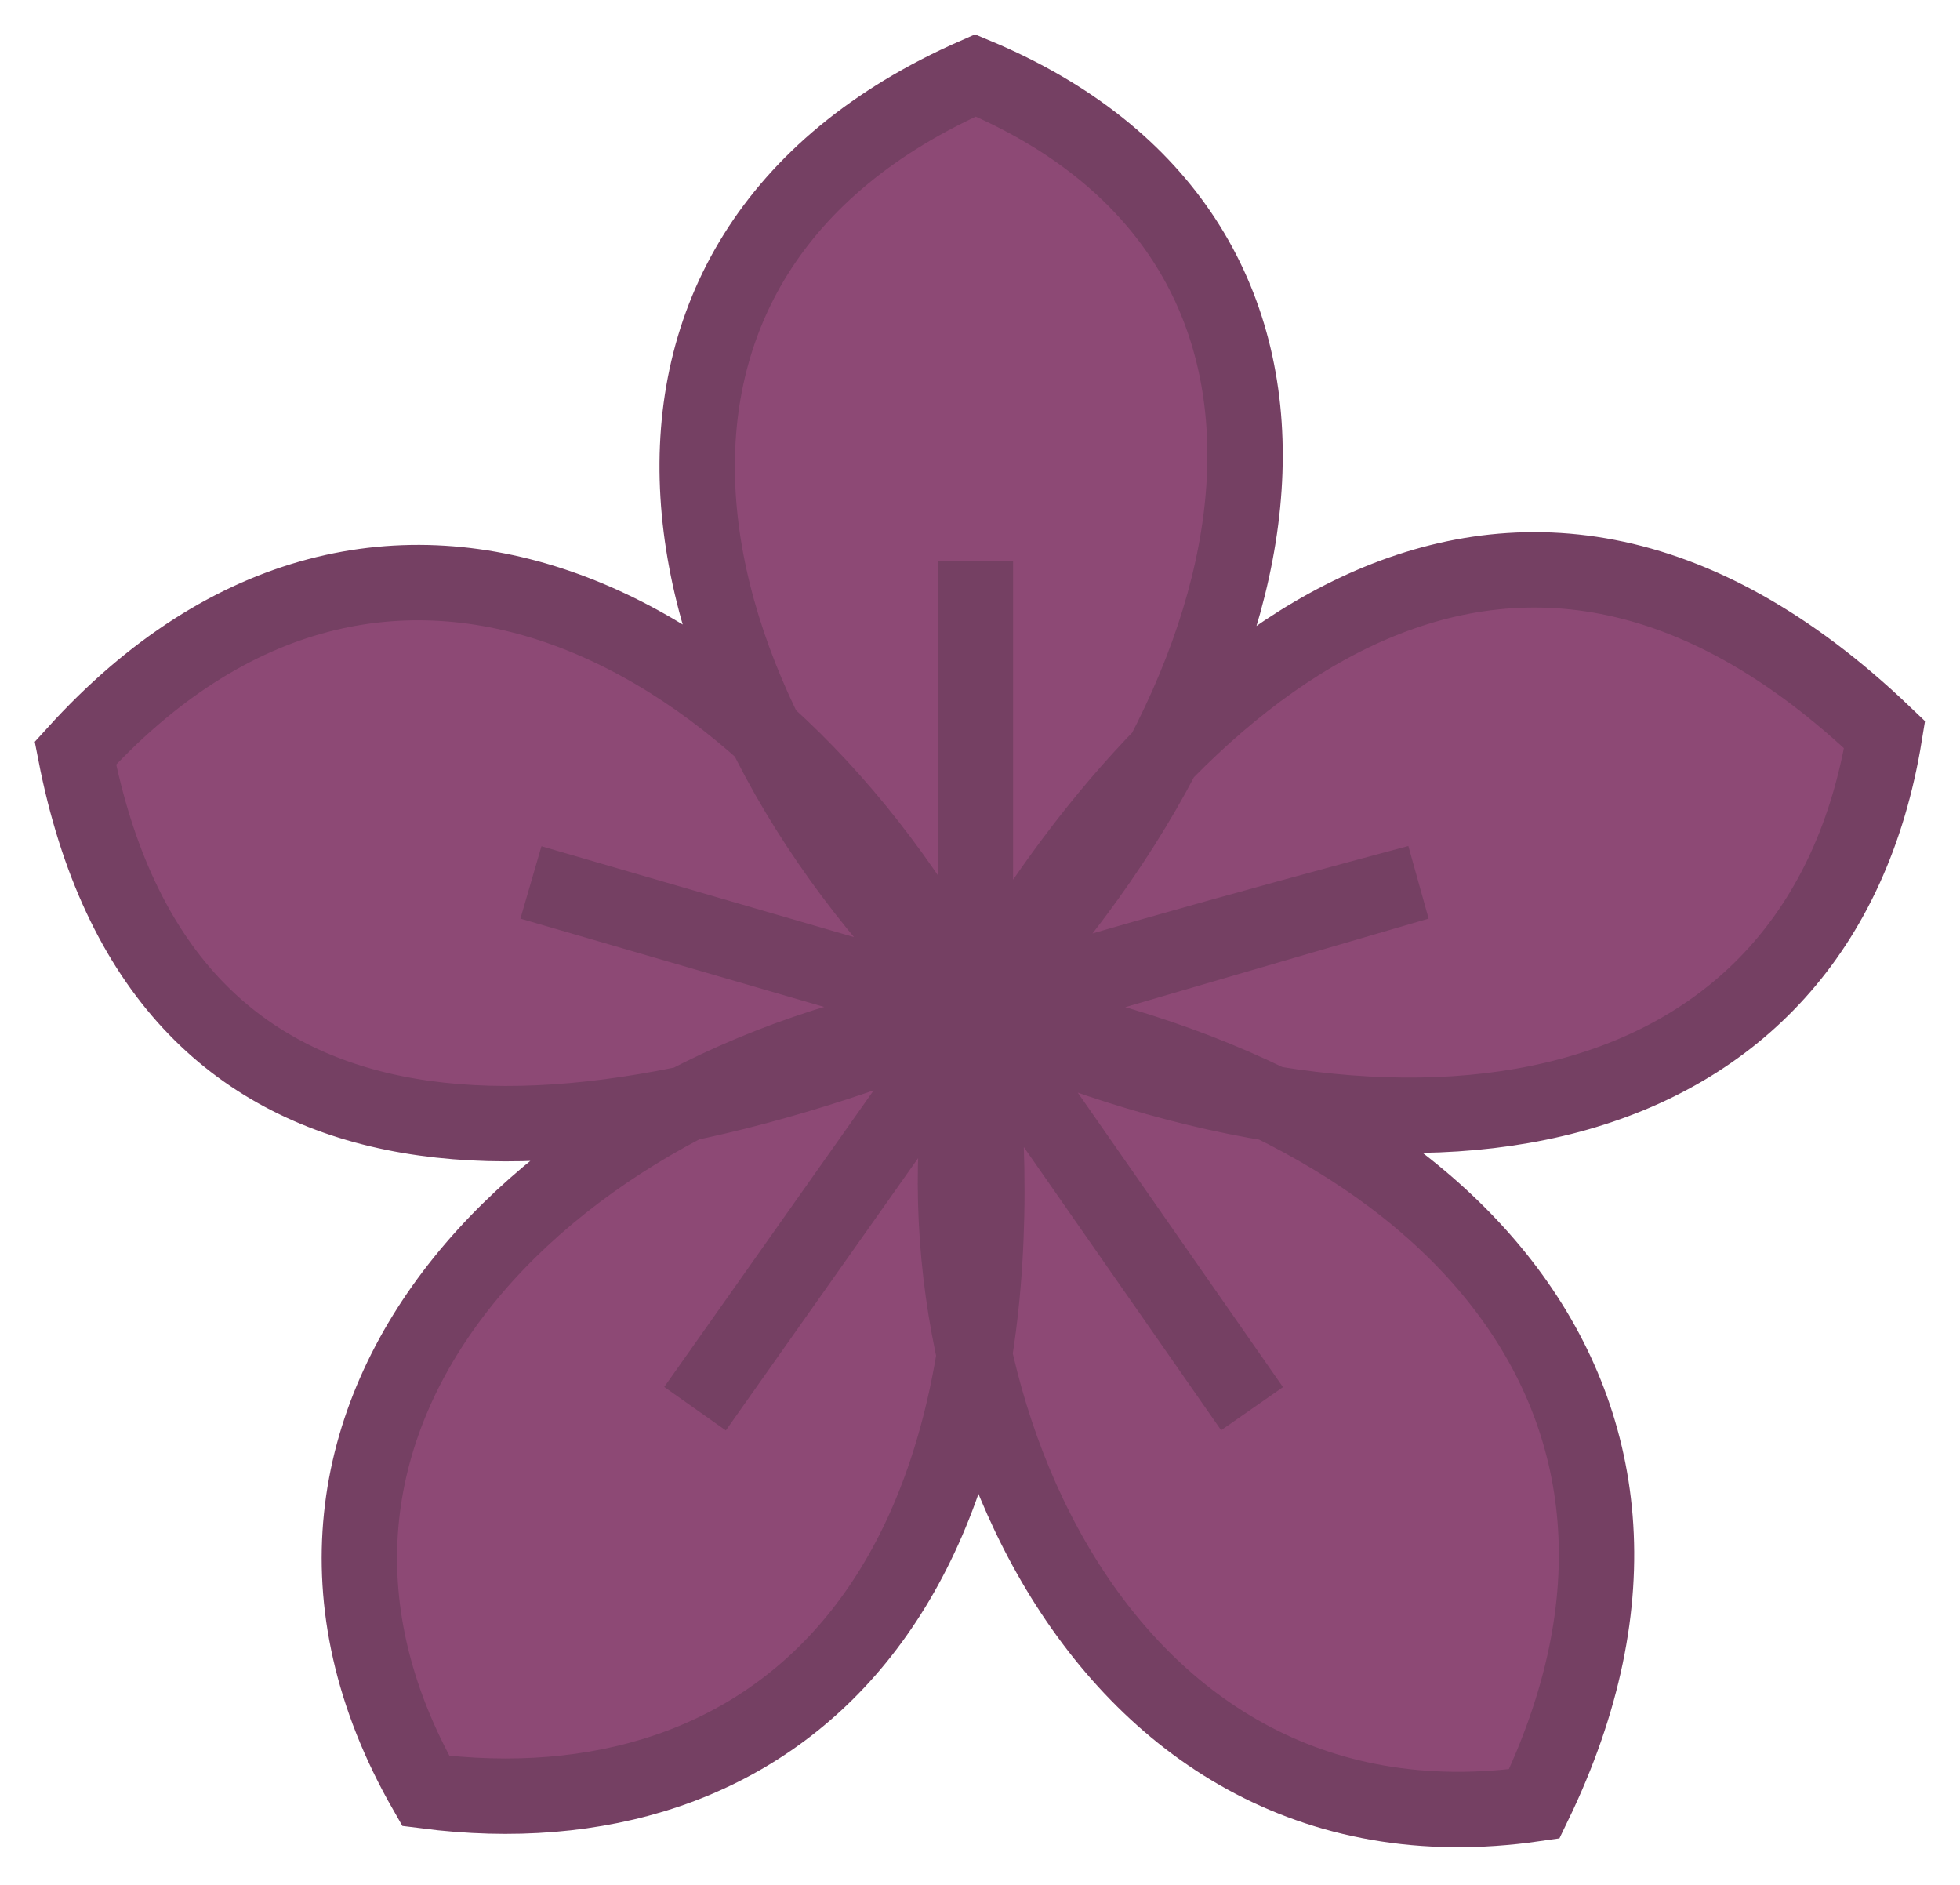 <svg width="26" height="25" viewBox="0 0 26 25" fill="none" xmlns="http://www.w3.org/2000/svg">
<path d="M10.152 9.726C8.475 6.32 8.984 2.74 12.939 1C16.815 2.618 17.368 6.292 15.43 10.011C17.956 7.419 21.337 6.236 25 9.744C24.343 13.788 21.002 15.318 16.862 14.636C20.549 16.445 22.349 19.795 20.352 23.926C16.221 24.521 13.697 21.451 12.926 17.969C12.205 22.439 9.199 24.21 5.648 23.754C3.476 19.958 5.584 16.467 9.105 14.637C5.051 15.477 1.866 14.438 1 9.989C3.928 6.759 7.426 7.278 10.152 9.726Z" fill="#884270" fill-opacity="0.96"/>
<path d="M12.939 13.418C8.584 9.303 7.483 3.4 12.939 1C18.015 3.119 17.392 8.764 12.939 13.418ZM12.939 13.418C15.413 9.009 19.936 4.894 25 9.744C24.144 15.01 18.737 16.014 12.939 13.418ZM12.939 13.418C11.789 18.047 14.407 24.783 20.352 23.926C22.969 18.513 19.065 14.441 12.939 13.418ZM12.939 13.418C7.435 14.202 2.761 18.709 5.648 23.754C10.223 24.342 13.893 21.231 12.939 13.418ZM12.939 13.418C10.28 8.274 5.086 5.482 1 9.989C2.125 15.769 7.166 15.794 12.939 13.418ZM12.939 13.418V7.442M12.939 13.418C13.087 13.261 16.915 12.21 18.811 11.704L12.939 13.418ZM12.939 13.418L16.609 18.684M12.939 13.418L9.22 18.684M12.939 13.418L7.043 11.704" stroke="#754063"/>
</svg>
